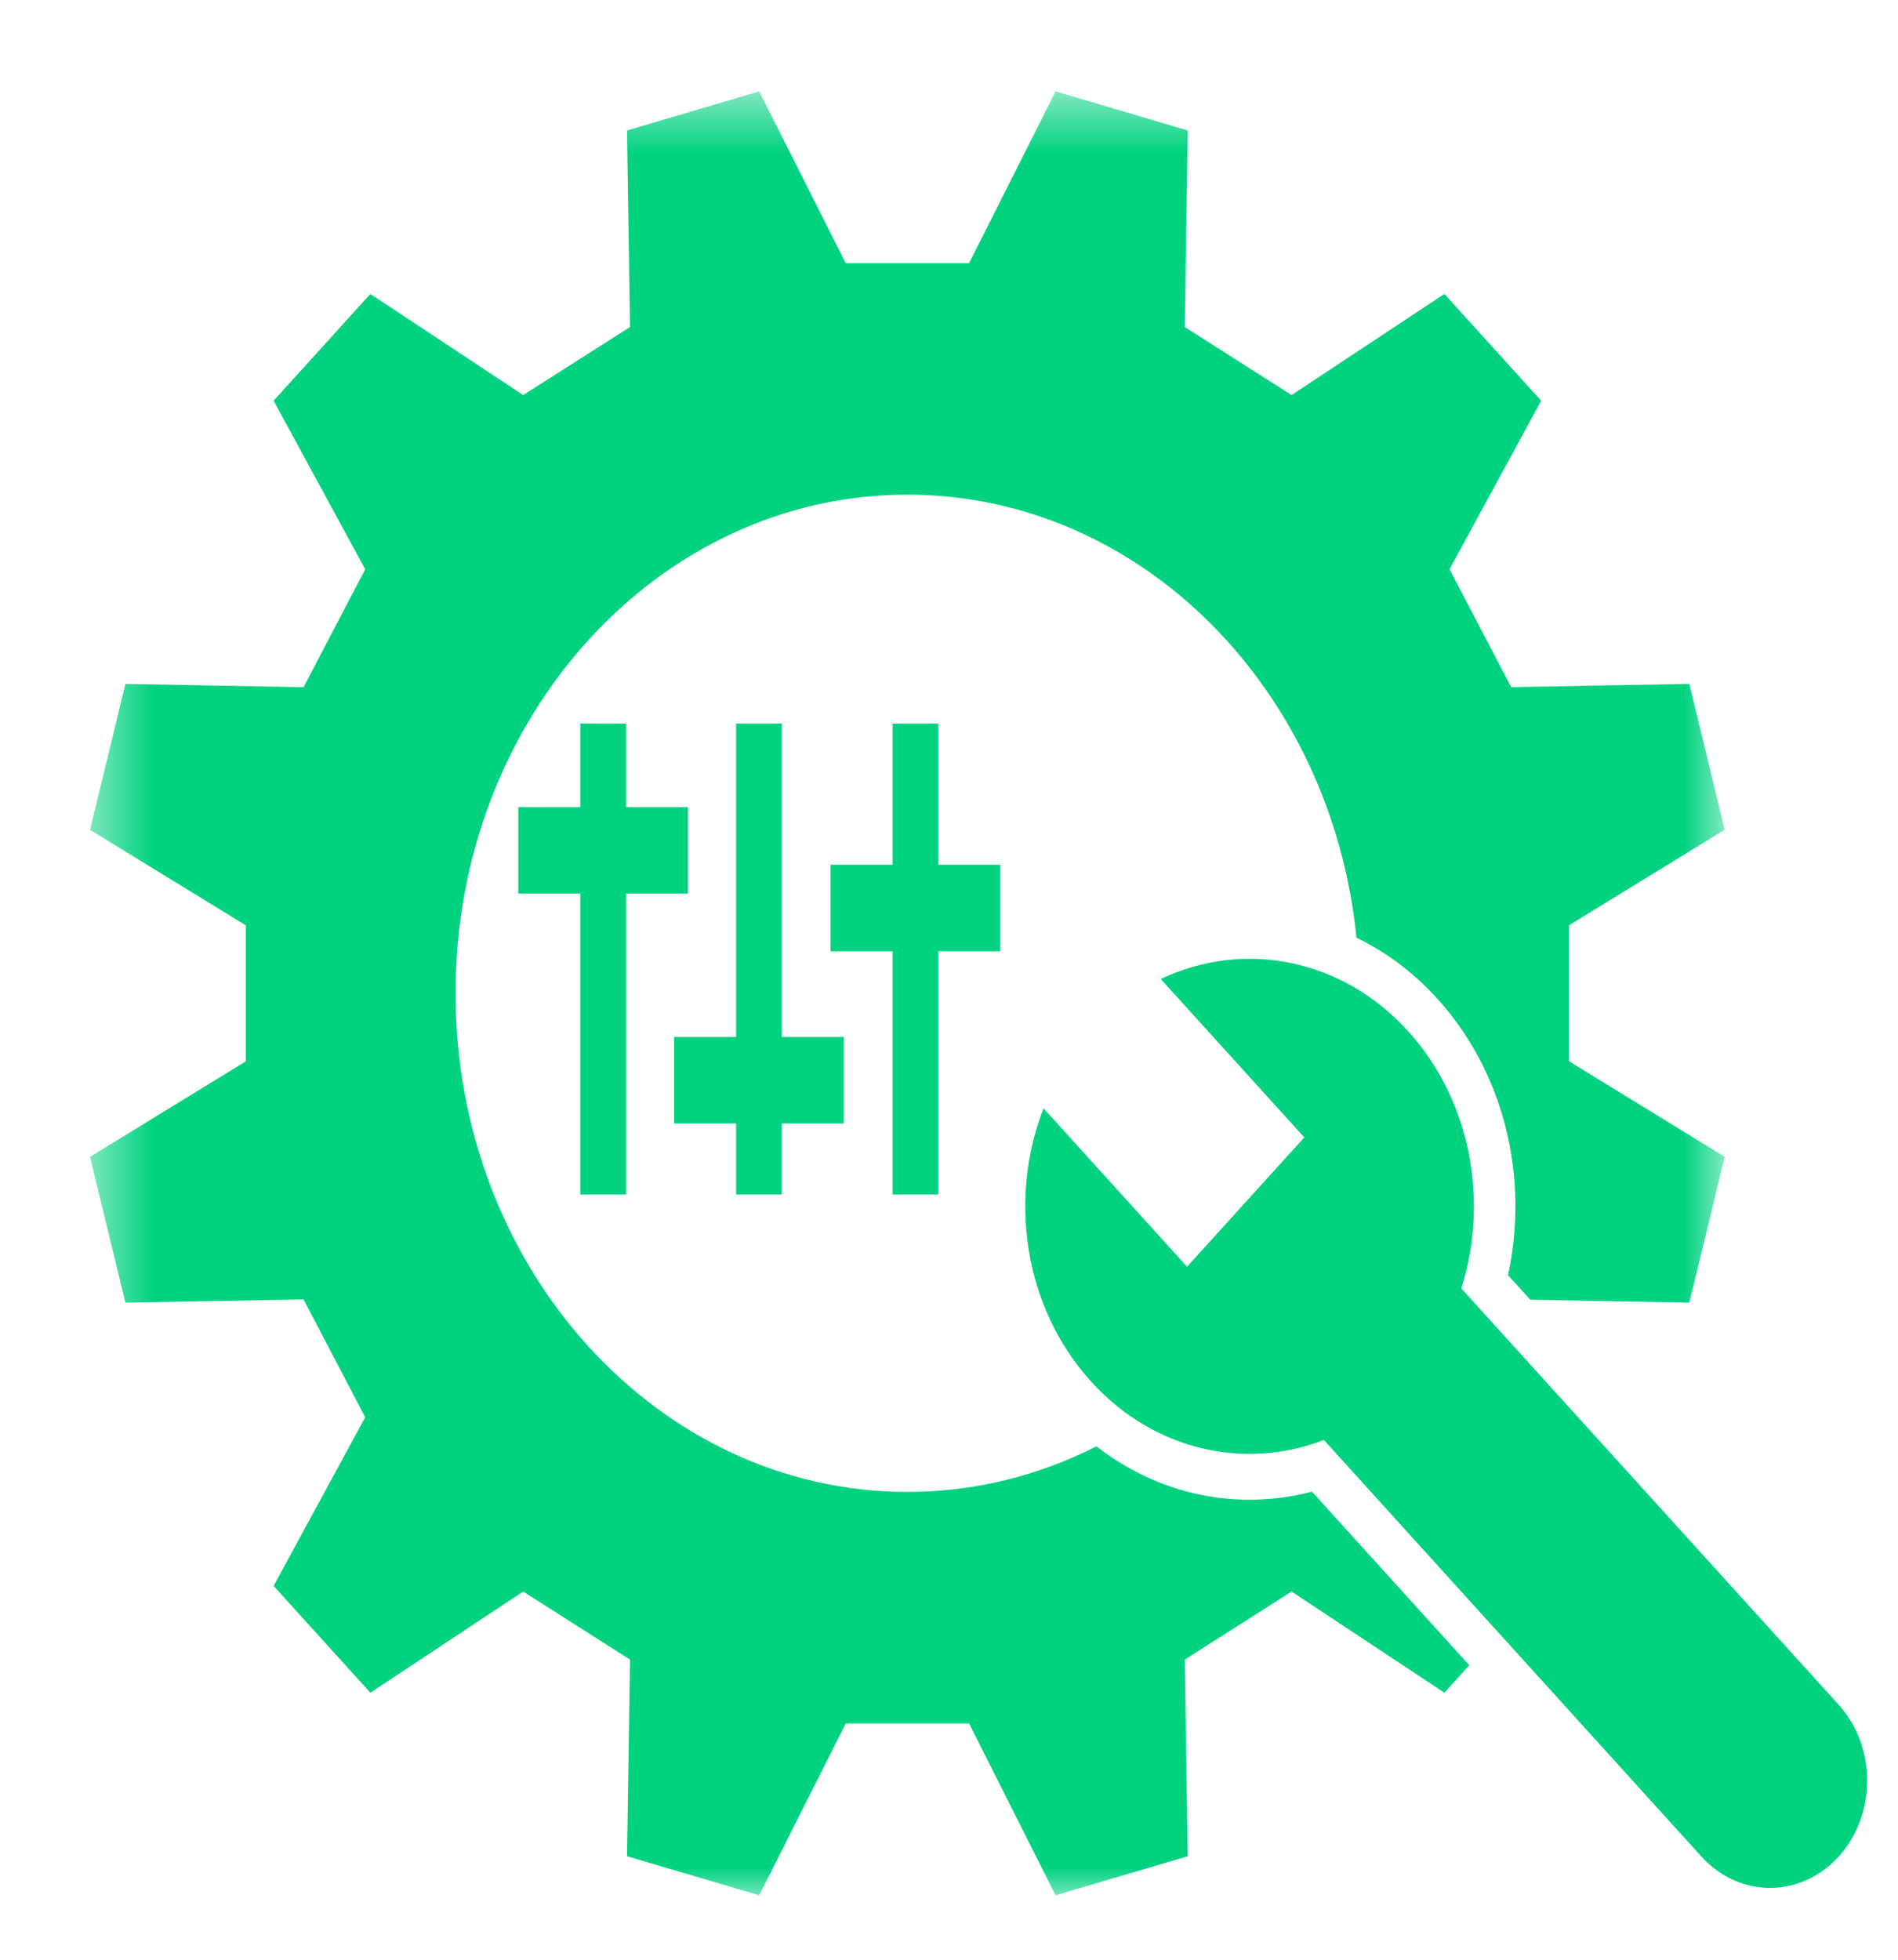 <svg width="31" height="32" viewBox="0 0 31 32" fill="none" xmlns="http://www.w3.org/2000/svg">
<g clip-path="url(#clip0_31_2695)">
<g clip-path="url(#clip1_31_2695)">
<g clip-path="url(#clip2_31_2695)">
<mask id="mask0_31_2695" style="mask-type:luminance" maskUnits="userSpaceOnUse" x="1" y="1" width="28" height="30">
<path d="M1.464 1.492H28.237V30.999H1.464V1.492Z" fill="white"/>
</mask>
<g mask="url(#mask0_31_2695)">
<path d="M20.409 24.489C19.845 24.489 19.296 24.372 18.775 24.139C18.467 24.001 18.177 23.826 17.908 23.617C16.968 24.094 15.923 24.361 14.82 24.361C10.744 24.361 7.44 20.715 7.44 16.218C7.44 11.722 10.744 8.077 14.82 8.077C18.619 8.077 21.746 11.241 22.155 15.311C22.648 15.55 23.094 15.886 23.479 16.311C24.068 16.961 24.474 17.778 24.651 18.672C24.792 19.384 24.784 20.119 24.63 20.822L24.994 21.223L27.592 21.271C27.902 19.993 27.86 20.166 28.17 18.889L25.627 17.33C25.627 16.333 25.627 16.105 25.627 15.108L28.17 13.548C27.86 12.271 27.902 12.444 27.592 11.167L24.682 11.22C24.23 10.357 24.127 10.159 23.675 9.295L25.172 6.543C24.324 5.608 24.439 5.735 23.591 4.8L21.095 6.451C20.314 5.952 20.134 5.838 19.351 5.34L19.399 2.13C18.241 1.787 18.398 1.834 17.241 1.492L15.828 4.298C14.924 4.298 14.717 4.298 13.813 4.298L12.4 1.492C11.242 1.834 11.399 1.787 10.241 2.13L10.29 5.34C9.507 5.838 9.328 5.952 8.545 6.451L6.049 4.8C5.201 5.735 5.316 5.608 4.469 6.543L5.965 9.296C5.513 10.159 5.41 10.357 4.958 11.221L2.048 11.168C1.738 12.445 1.78 12.272 1.47 13.55L4.014 15.109C4.014 16.106 4.014 16.334 4.014 17.331L1.47 18.89C1.78 20.167 1.738 19.994 2.048 21.271L4.958 21.218C5.41 22.081 5.513 22.279 5.965 23.143L4.469 25.896C5.316 26.831 5.201 26.704 6.049 27.64L8.545 25.988C9.327 26.486 9.506 26.601 10.29 27.099L10.241 30.31C11.399 30.652 11.242 30.605 12.4 30.948L13.813 28.142C14.717 28.142 14.924 28.142 15.828 28.142L17.241 30.948C18.398 30.605 18.241 30.652 19.399 30.31L19.351 27.099C20.134 26.601 20.312 26.486 21.095 25.988L23.591 27.64C23.76 27.453 23.89 27.31 23.997 27.191L21.428 24.357C21.095 24.445 20.754 24.489 20.409 24.489Z" fill="#00D280"/>
</g>
<path d="M30.032 27.838L23.867 21.038C24.318 19.617 24.029 17.975 23 16.84C21.907 15.634 20.297 15.35 18.958 15.986L21.303 18.572L19.388 20.684L17.044 18.098C16.468 19.574 16.726 21.351 17.818 22.556C18.847 23.692 20.336 24.01 21.623 23.513L27.788 30.314C28.407 30.998 29.412 30.998 30.032 30.314C30.651 29.631 30.651 28.522 30.032 27.838Z" fill="#00D280"/>
<path d="M10.225 19.504V14.591H11.238V13.179H10.225V11.815H9.478V13.179H8.465V14.591H9.478V19.504H10.225Z" fill="#00D280"/>
<path d="M12.769 19.504V18.345H13.782V16.933H12.769V11.815H12.022V16.933H11.009V18.345H12.022V19.504H12.769Z" fill="#00D280"/>
<path d="M15.324 19.504V15.533H16.337V14.12H15.324V11.815H14.578V14.12H13.565V15.533H14.578V19.504H15.324Z" fill="#00D280"/>
</g>
</g>
</g>
<defs>
<clipPath id="clip0_31_2695">
<rect width="30" height="30.95" fill="white" transform="translate(0.98 0.77)"/>
</clipPath>
<clipPath id="clip1_31_2695">
<rect width="30" height="30.95" fill="white" transform="translate(0.98 0.77)"/>
</clipPath>
<clipPath id="clip2_31_2695">
<rect width="30" height="30.968" fill="white" transform="translate(0.98 0.761)"/>
</clipPath>
</defs>
</svg>
